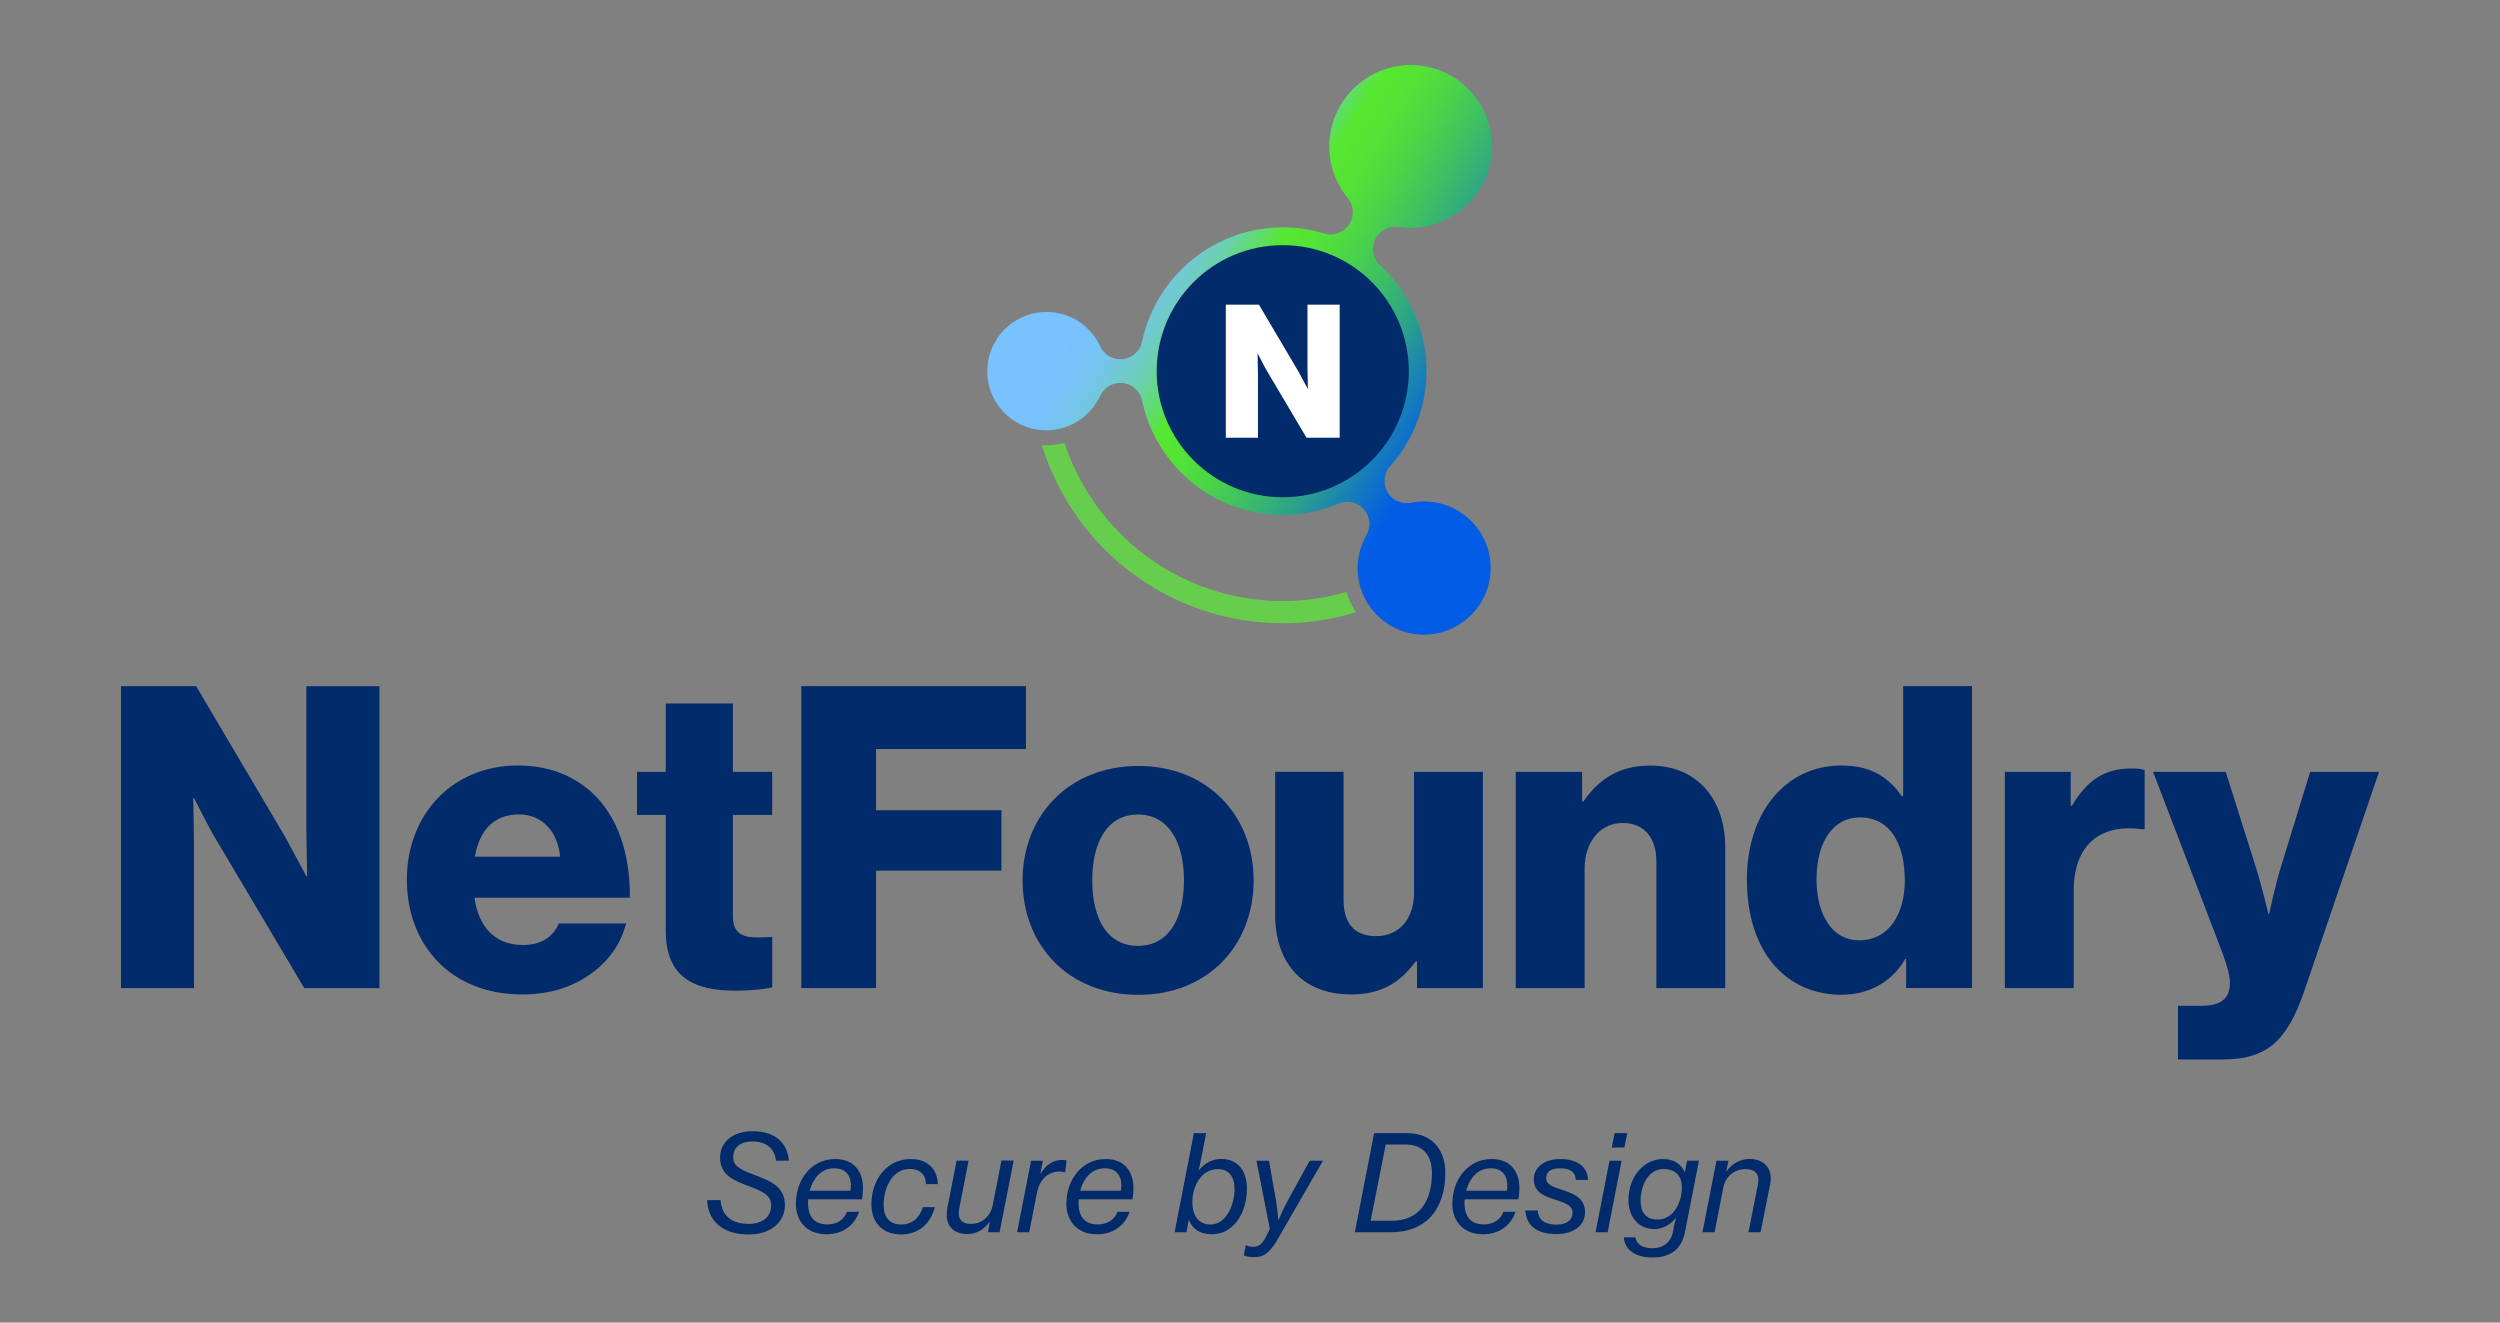 <?xml version="1.0" encoding="UTF-8"?><svg id="Layer_1" xmlns="http://www.w3.org/2000/svg" width="310" height="164" xmlns:xlink="http://www.w3.org/1999/xlink" viewBox="0 0 310 164"><rect x="0" y="0" width="310" height="164" fill="#808080" stroke="none"/><defs><style>.cls-1{fill:none;}.cls-1,.cls-2,.cls-3,.cls-4,.cls-5{stroke-width:0px;}.cls-2{fill:url(#linear-gradient);}.cls-3{fill:#022b6b;}.cls-4{fill:#fff;}.cls-5{fill:#67ce4d;}</style><linearGradient id="linear-gradient" x1="153.61" y1="775.36" x2="86.35" y2="746.36" gradientTransform="translate(158.56 -730.88) rotate(8.36)" gradientUnits="userSpaceOnUse"><stop offset=".26" stop-color="#035ce6"/><stop offset=".32" stop-color="#1478c0"/><stop offset=".4" stop-color="#2ba08d"/><stop offset=".48" stop-color="#3dbf64"/><stop offset=".55" stop-color="#4bd547"/><stop offset=".61" stop-color="#53e336"/><stop offset=".66" stop-color="#56e830"/><stop offset=".68" stop-color="#5ce058"/><stop offset=".71" stop-color="#63d884"/><stop offset=".73" stop-color="#6ad1aa"/><stop offset=".76" stop-color="#6fcbc9"/><stop offset=".79" stop-color="#73c7e0"/><stop offset=".82" stop-color="#75c4f1"/><stop offset=".85" stop-color="#77c2fb"/><stop offset=".89" stop-color="#78c2ff"/></linearGradient></defs><path class="cls-3" d="M15,85.08h9.32l11.1,18.8c.58,1.05,2.57,4.77,2.57,4.77h.1s-.1-4.5-.1-5.81v-17.75h9.06v37.44h-9.32l-11-18.54c-.63-1-2.67-5.03-2.67-5.03h-.1s.1,4.82.1,6.13v17.44h-9.06v-37.44Z"/><path class="cls-3" d="M50.45,109.06c0-8.01,5.6-14.14,13.77-14.14,3.82,0,6.86,1.26,9.17,3.35,3.19,2.93,4.77,7.59,4.71,13.04h-19.27c.52,3.61,2.51,5.87,6.02,5.87,2.25,0,3.72-1,4.45-2.67h8.33c-.58,2.41-2.15,4.71-4.5,6.34-2.25,1.57-4.98,2.46-8.38,2.46-8.85,0-14.3-6.13-14.3-14.24ZM69.46,106.23c-.31-3.19-2.3-5.24-5.08-5.24-3.25,0-4.92,2.04-5.5,5.24h10.58Z"/><path class="cls-3" d="M82.55,115.45v-14.4h-3.56v-5.34h3.56v-8.48h8.33v8.48h4.87v5.34h-4.87v12.57c0,2.09,1.15,2.62,2.99,2.62.73,0,1.57-.05,1.89-.05v6.23c-.73.21-2.36.42-4.66.42-4.98,0-8.54-1.62-8.54-7.38Z"/><path class="cls-3" d="M99.36,85.08h27.86v7.8h-18.59v7.59h15.55v7.49h-15.55v14.56h-9.27v-37.44Z"/><path class="cls-3" d="M126.8,109.17c0-8.06,5.76-14.19,14.35-14.19s14.3,6.13,14.3,14.19-5.66,14.19-14.3,14.19-14.35-6.13-14.35-14.19ZM146.81,109.17c0-4.87-1.99-8.17-5.71-8.17s-5.66,3.3-5.66,8.17,1.94,8.12,5.66,8.12,5.71-3.25,5.71-8.12Z"/><path class="cls-3" d="M158.12,113.3v-17.6h8.48v15.82c0,2.93,1.31,4.56,4.03,4.56,2.93,0,4.71-2.2,4.71-5.39v-14.98h8.54v26.81h-8.17v-3.3h-.16c-1.94,2.62-4.29,4.09-8.01,4.09-6.18,0-9.43-4.03-9.43-10Z"/><path class="cls-3" d="M187.96,95.71h8.22v3.67h.16c1.99-2.88,4.56-4.45,8.27-4.45,5.87,0,9.32,4.19,9.32,10.16v17.44h-8.54v-15.71c0-2.83-1.41-4.77-4.19-4.77s-4.71,2.36-4.71,5.66v14.82h-8.54v-26.81Z"/><path class="cls-3" d="M216.61,109.11c0-8.38,4.82-14.19,11.73-14.19,3.77,0,5.92,1.57,7.49,3.82h.16v-13.67h8.54v37.44h-8.17v-3.61h-.1c-1.62,2.78-4.4,4.45-7.91,4.45-6.86,0-11.73-5.29-11.73-14.24ZM236.19,109.11c0-4.5-1.83-7.75-5.55-7.75-3.4,0-5.39,3.14-5.39,7.65s1.99,7.59,5.29,7.59c3.56,0,5.66-3.09,5.66-7.49Z"/><path class="cls-3" d="M248.6,95.71h8.17v4.19h.16c1.89-3.19,4.08-4.61,7.33-4.61.79,0,1.31.05,1.68.21v7.33h-.21c-5.24-.73-8.59,1.83-8.59,7.65v12.04h-8.54v-26.81Z"/><path class="cls-3" d="M270.07,124.72h2.93c2.51,0,3.51-1,3.51-2.83,0-1.15-.52-2.72-1.62-5.55l-7.91-20.63h9.01l3.61,11.42c.84,2.62,1.68,6.18,1.68,6.18h.1s.73-3.56,1.57-6.18l3.51-11.42h8.54l-9.27,27.18c-2.15,6.28-4.71,8.48-10.11,8.48h-5.55v-6.65Z"/><path class="cls-3" d="M87.69,148.82h1.67c.12,1.83,1.24,2.94,3.5,2.94,1.7,0,2.76-.88,2.76-2.28,0-1.26-.91-1.72-3.06-2.51-1.87-.69-3.27-1.45-3.27-3.4s1.54-3.3,4.06-3.3c3.01,0,4.33,1.69,4.46,3.65h-1.59c-.12-1.37-1.09-2.38-2.91-2.38-1.52,0-2.39.74-2.39,1.95,0,1.06.76,1.5,2.63,2.2,2.16.81,3.78,1.52,3.78,3.77,0,2.08-1.77,3.62-4.49,3.62-3.47,0-5.1-1.95-5.15-4.24Z"/><path class="cls-3" d="M98.7,149.2c0-2.92,1.92-5.48,4.86-5.48,2.35,0,3.45,1.54,3.45,3.65,0,.43-.05.89-.12,1.35h-6.67c-.02.16-.02.33-.02.5,0,1.67.81,2.61,2.39,2.61,1.09,0,2.03-.51,2.44-1.57h1.5c-.64,1.85-2.2,2.79-4.03,2.79-2.54,0-3.82-1.69-3.82-3.85ZM100.4,147.65h5.05c.26-1.6-.36-2.78-2.01-2.78s-2.63,1.29-3.04,2.78Z"/><path class="cls-3" d="M108.05,149.35c0-3.07,1.92-5.63,4.87-5.63,2.28,0,3.32,1.42,3.37,3.11h-1.47c-.02-1.11-.66-1.88-2.03-1.88-2.1,0-3.22,2.28-3.22,4.46,0,1.5.71,2.43,2.18,2.43,1.29,0,2.26-.76,2.68-2.16h1.49c-.56,2.2-2.15,3.39-4.18,3.39-2.35,0-3.68-1.52-3.68-3.7Z"/><path class="cls-3" d="M117.45,149.9l1.17-5.98h1.49l-1.17,5.96c-.18.99.05,1.88,1.47,1.88s2.41-.99,2.68-2.28l1.09-5.57h1.52l-1.75,8.89h-1.45l.23-1.27h-.03c-.66.91-1.6,1.49-2.77,1.49-1.85,0-2.82-1.22-2.46-3.12Z"/><path class="cls-3" d="M127.85,143.93h1.47l-.31,1.57h.05c.61-1.02,1.5-1.67,2.64-1.67.28,0,.48.03.56.07l-.18,1.47h-.07c-.15-.05-.31-.1-.61-.1-1.32,0-2.46.86-2.81,2.61l-.97,4.92h-1.5l1.73-8.87Z"/><path class="cls-3" d="M132.24,149.2c0-2.92,1.92-5.48,4.86-5.48,2.35,0,3.45,1.54,3.45,3.65,0,.43-.05.89-.12,1.35h-6.67c-.02.16-.02.33-.02.5,0,1.67.81,2.61,2.39,2.61,1.09,0,2.03-.51,2.44-1.57h1.5c-.64,1.85-2.2,2.79-4.03,2.79-2.54,0-3.82-1.69-3.82-3.85ZM133.94,147.65h5.05c.26-1.6-.36-2.78-2.01-2.78s-2.63,1.29-3.04,2.78Z"/><path class="cls-3" d="M148.06,140.51h1.5l-.63,3.24c-.08.43-.2.96-.3,1.35h.03c.74-.89,1.68-1.39,2.79-1.39,2.01,0,3.17,1.45,3.17,3.67,0,2.99-1.62,5.67-4.36,5.67-1.44,0-2.36-.64-2.81-1.7h-.07l-.26,1.45h-1.47l2.39-12.29ZM153.08,147.4c0-1.49-.71-2.43-2.03-2.43-2.08,0-3.2,2.08-3.2,4.11,0,1.55.73,2.76,2.23,2.76,1.95,0,3.01-2.4,3.01-4.44Z"/><path class="cls-3" d="M154.22,155.66l.26-1.24h.07c.17.1.48.18.89.18.58,0,1.01-.28,1.47-1.11,0-.03.56-1.04.54-1.14l-1.65-8.42h1.55l.86,4.84c.18.99.3,2.48.3,2.48h.05s.54-1.32,1.11-2.35l2.73-4.97h1.65l-5.6,9.7c-1.07,1.87-1.85,2.26-2.96,2.26-.5,0-.97-.08-1.27-.23Z"/><path class="cls-3" d="M170.4,140.51h4.08c3.12,0,4.74,2.1,4.74,4.91,0,4.53-2.4,7.38-6.74,7.38h-4.48l2.39-12.29ZM172.62,151.37c3.49,0,4.94-2.58,4.94-5.93,0-2.07-1.01-3.52-3.3-3.52h-2.43l-1.87,9.45h2.66Z"/><path class="cls-3" d="M180.1,149.2c0-2.92,1.92-5.48,4.86-5.48,2.35,0,3.45,1.54,3.45,3.65,0,.43-.05.89-.12,1.35h-6.67c-.02.16-.02.33-.02.5,0,1.67.81,2.61,2.39,2.61,1.09,0,2.03-.51,2.44-1.57h1.5c-.64,1.85-2.2,2.79-4.03,2.79-2.54,0-3.82-1.69-3.82-3.85ZM181.8,147.65h5.05c.26-1.6-.36-2.78-2.01-2.78s-2.63,1.29-3.04,2.78Z"/><path class="cls-3" d="M189.13,150.1h1.54c.12,1.31,1.02,1.75,2.36,1.75,1.4,0,1.97-.69,1.97-1.5,0-.71-.59-1.11-2-1.54-1.65-.51-2.77-1.01-2.81-2.53-.03-1.45,1.22-2.56,3.27-2.56,2.28,0,3.4,1.07,3.45,2.59h-1.52c-.02-.96-.66-1.44-1.93-1.44s-1.73.5-1.73,1.24.69,1.04,2.08,1.47c1.45.46,2.71,1.07,2.74,2.68.02,1.67-1.4,2.77-3.55,2.77-2.59,0-3.75-1.19-3.86-2.94Z"/><path class="cls-3" d="M199.58,143.93h1.5l-1.73,8.87h-1.5l1.73-8.87ZM200.21,140.51h1.57l-.35,1.78h-1.57l.35-1.78Z"/><path class="cls-3" d="M201.35,153.43h1.44c.12.79.78,1.35,2.13,1.35s2.3-.78,2.54-2.08l.1-.61s.15-.64.25-1.04h-.02c-.68.79-1.5,1.35-2.66,1.35-2.01,0-3.2-1.59-3.2-3.58,0-2.97,1.95-5.1,4.3-5.1,1.34,0,2.23.63,2.69,1.65l.28-1.45h1.47l-1.73,8.84c-.46,2.31-1.97,3.17-4.05,3.17-2.21,0-3.45-1.06-3.53-2.49ZM208.55,147.24c0-1.39-.76-2.28-2.28-2.28-1.83,0-2.84,1.97-2.84,3.95,0,1.39.66,2.31,2.08,2.31,2.11,0,3.04-2.25,3.04-3.98Z"/><path class="cls-3" d="M212.84,143.93h1.49l-.28,1.32h.03c.66-.94,1.7-1.54,2.89-1.54,1.73,0,2.92,1.17,2.53,3.14l-1.19,5.95h-1.5l1.17-5.91c.25-1.21-.26-1.92-1.55-1.92s-2.44.84-2.73,2.25l-1.09,5.58h-1.5l1.73-8.87Z"/><path class="cls-5" d="M168.13,75.92c-4.28,1.32-8.89,1.72-13.61,1.03-8.75-1.29-16.15-6.11-20.91-12.81-1.93-2.72-3.43-5.73-4.42-8.95.18,0,.37.02.56.02.77,0,1.53-.1,2.25-.28,1.19,3.62,3.1,6.95,5.58,9.8,4.32,4.97,10.35,8.48,17.35,9.5,4.16.61,8.23.28,12.03-.83.28.9.67,1.74,1.17,2.52Z"/><path class="cls-2" d="M176.61,78.71c-.4,0-.81-.03-1.21-.09-4.5-.66-7.63-4.86-6.97-9.37.15-1.02.49-2,1.01-2.9.59-1.03.46-2.32-.32-3.2-.53-.6-1.29-.93-2.06-.93-.36,0-.73.07-1.08.22-2.2.94-4.52,1.41-6.89,1.41-.87,0-1.75-.06-2.61-.19-7.36-1.08-13.33-6.7-14.86-13.99-.24-1.16-1.2-2.03-2.38-2.17-.1-.01-.21-.02-.31-.02-1.06,0-2.04.61-2.5,1.59-1.21,2.6-3.82,4.29-6.66,4.29-.36,0-.72-.03-1.08-.08-1.94-.28-3.65-1.31-4.82-2.88-1.17-1.57-1.66-3.51-1.37-5.45.53-3.58,3.64-6.27,7.25-6.27.36,0,.72.03,1.08.08,1.94.28,3.65,1.31,4.82,2.88.31.41.57.86.78,1.31.45.98,1.43,1.6,2.5,1.6.1,0,.21,0,.31-.02,1.18-.13,2.14-1.01,2.38-2.17,1.73-8.21,9.06-14.17,17.42-14.17.87,0,1.75.06,2.61.19.87.13,1.73.32,2.56.57.26.08.53.12.79.12.9,0,1.77-.45,2.29-1.23.67-1.01.61-2.33-.16-3.27-.1-.13-.21-.26-.3-.39-1.61-2.16-2.28-4.82-1.89-7.49.72-4.92,5.01-8.63,9.97-8.63.49,0,.99.04,1.48.11,2.67.39,5.02,1.8,6.63,3.96s2.28,4.82,1.89,7.49c-.72,4.92-5.01,8.63-9.97,8.63-.49,0-.99-.04-1.48-.11-.14-.02-.27-.03-.41-.03-1.05,0-2.06.59-2.52,1.56-.52,1.09-.31,2.39.58,3.2.82.75,1.58,1.6,2.25,2.5,2.84,3.82,4.03,8.52,3.33,13.23-.5,3.41-1.99,6.6-4.31,9.21-.79.89-.92,2.17-.33,3.2.5.87,1.41,1.38,2.38,1.38.18,0,.36-.02.55-.05.53-.11,1.06-.16,1.6-.16.4,0,.81.03,1.21.09,4.5.66,7.63,4.86,6.97,9.37-.59,4.02-4.1,7.06-8.16,7.06Z"/><circle class="cls-3" cx="159.06" cy="46.03" r="15.63"/><path class="cls-4" d="M152,37.78h4.11l4.89,8.28c.25.46,1.13,2.1,1.13,2.1h.05s-.05-1.98-.05-2.56v-7.82h3.99v16.5h-4.11l-4.84-8.17c-.28-.44-1.18-2.21-1.18-2.21h-.05s.05,2.12.05,2.7v7.68h-3.99v-16.5Z"/><rect class="cls-1" width="310" height="164"/></svg>